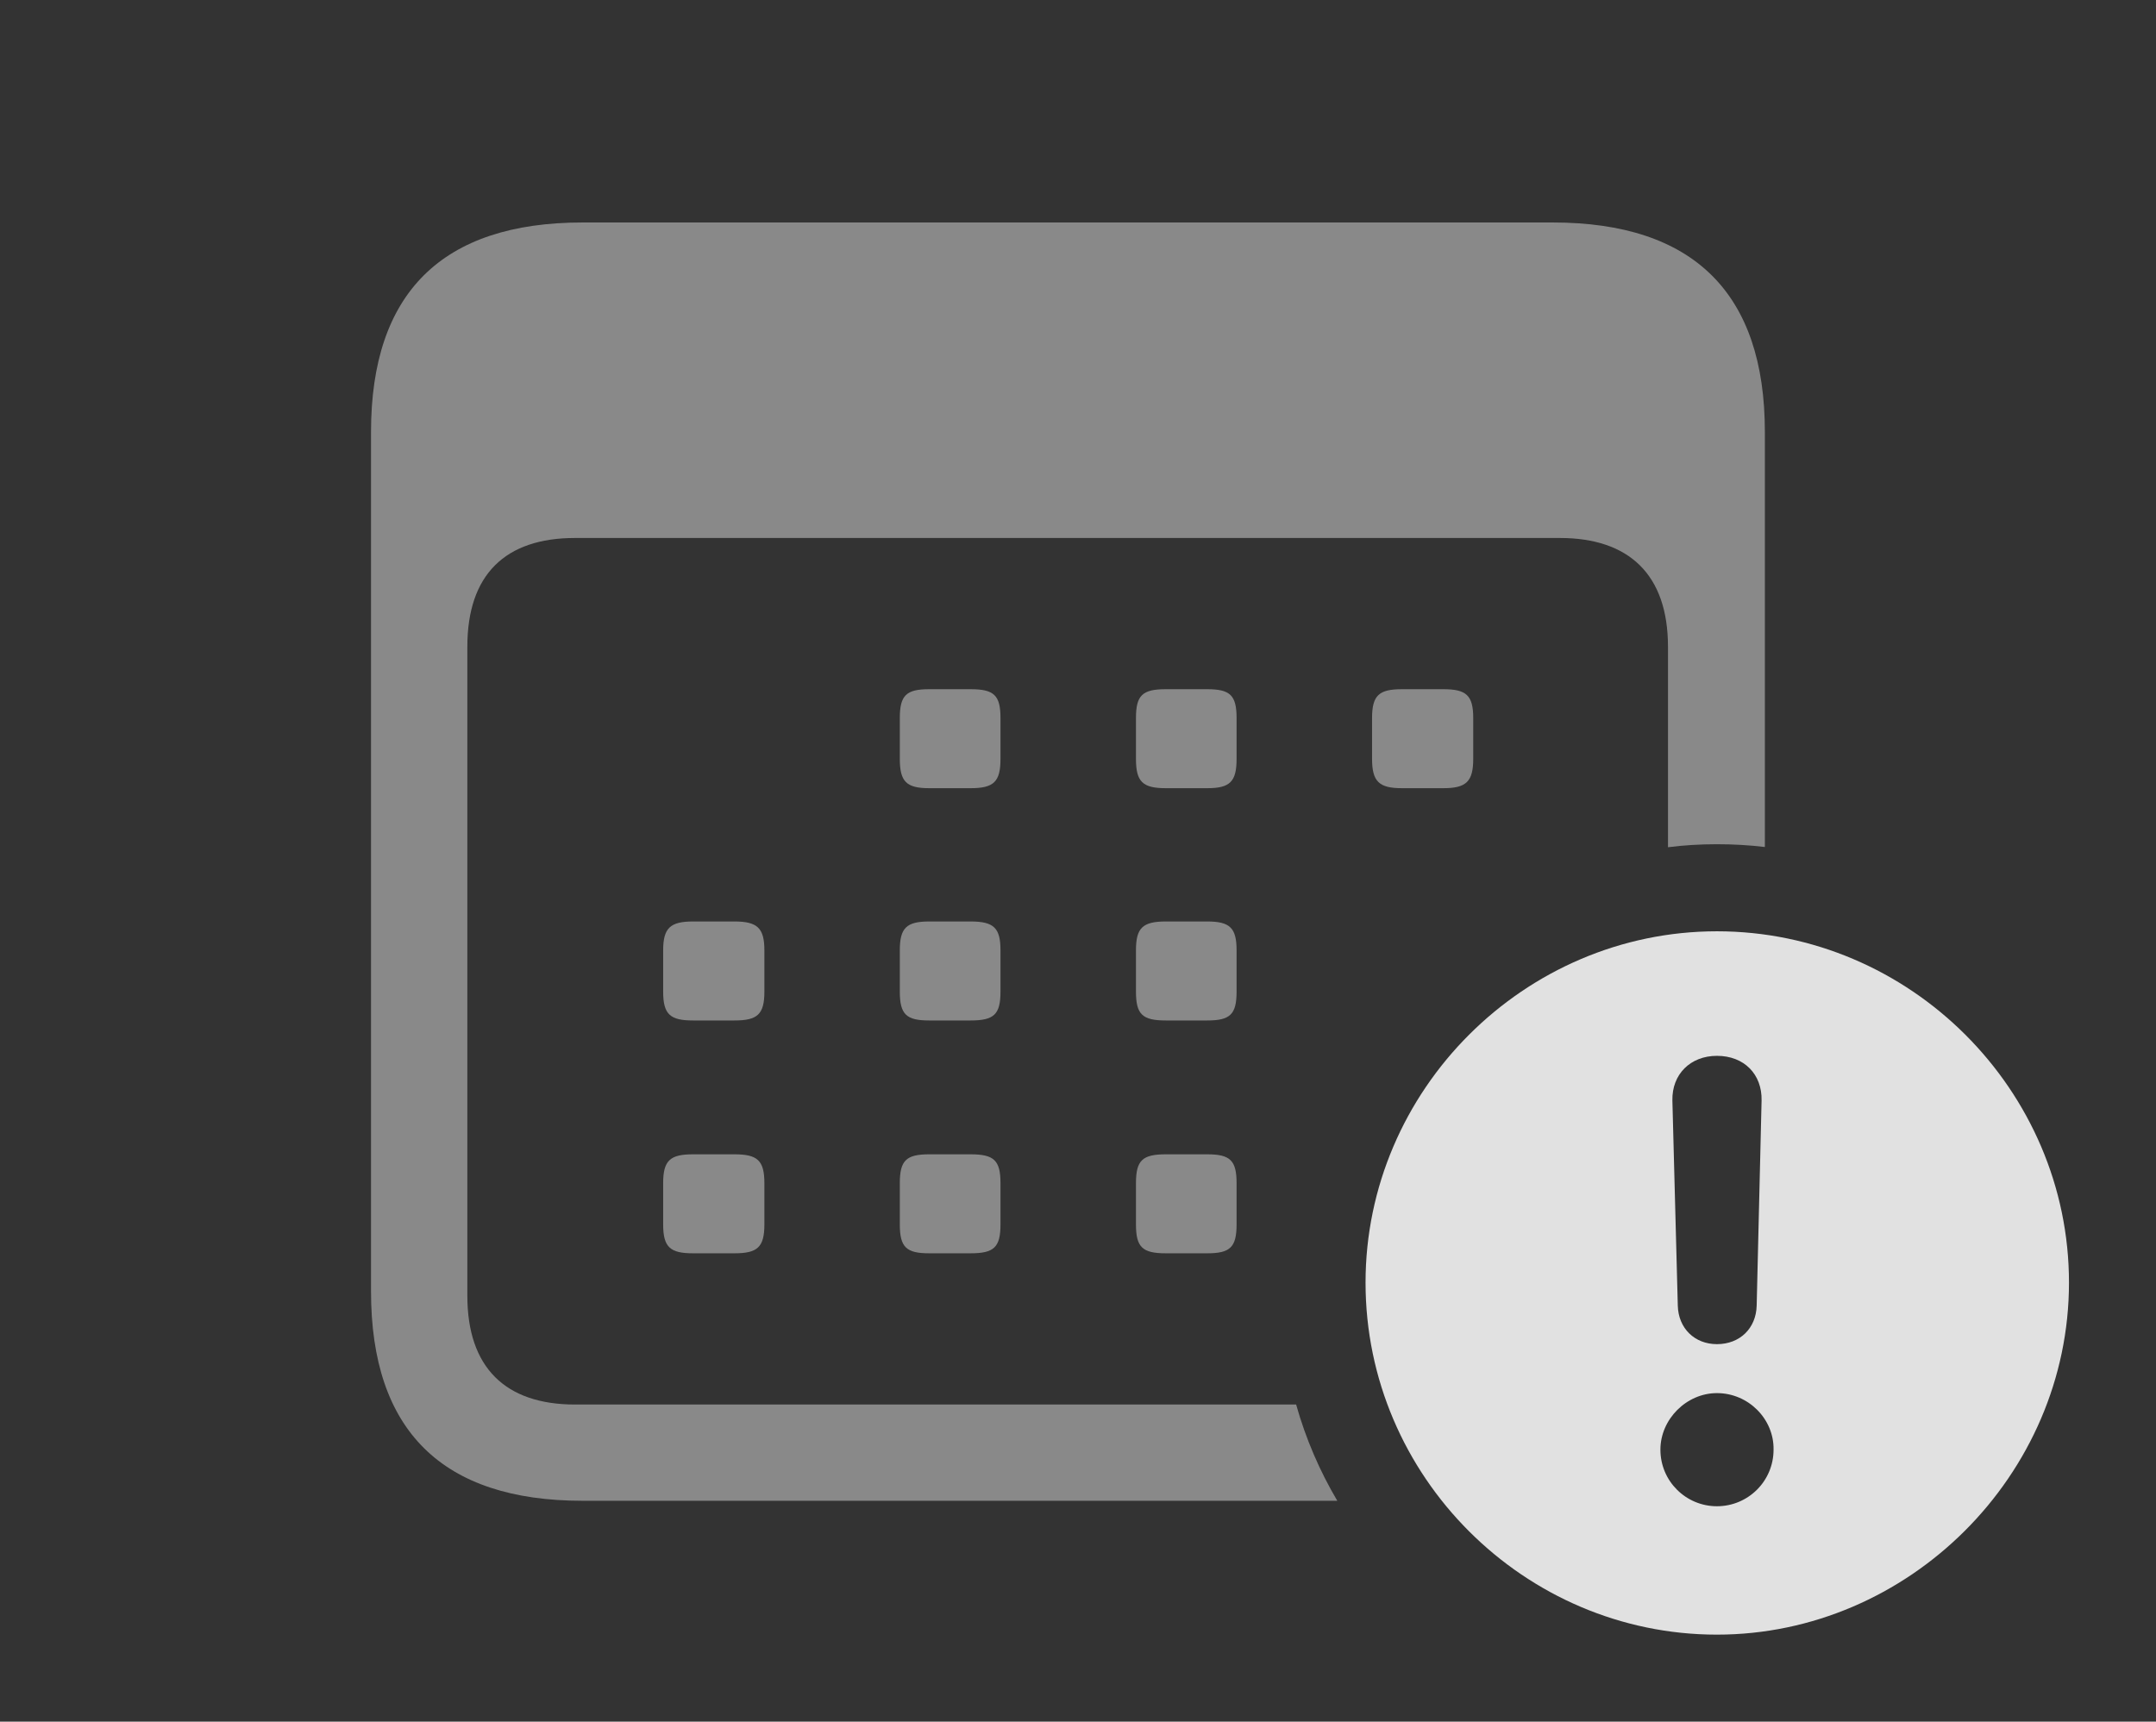 <?xml version="1.0" encoding="UTF-8"?>
<!--Generator: Apple Native CoreSVG 341-->
<!DOCTYPE svg
PUBLIC "-//W3C//DTD SVG 1.1//EN"
       "http://www.w3.org/Graphics/SVG/1.1/DTD/svg11.dtd">
<svg version="1.1" xmlns="http://www.w3.org/2000/svg" xmlns:xlink="http://www.w3.org/1999/xlink" viewBox="0 0 38.701 30.908">
 <rect x="0" y="0" width="38.701" height="30.908" fill="#333333" stroke="none"/>
 <g>
  <rect height="30.908" opacity="0" width="38.701" x="0" y="0"/>
  <path d="M31.68 7.754L31.68 15.206C31.398 15.172 31.111 15.156 30.82 15.156C30.523 15.156 30.229 15.173 29.941 15.21L29.941 11.611C29.941 10.312 29.238 9.658 27.998 9.658L10.322 9.658C9.072 9.658 8.389 10.312 8.389 11.611L8.389 23.262C8.389 24.551 9.072 25.215 10.322 25.215L23.266 25.215C23.438 25.827 23.688 26.407 24.005 26.943L10.459 26.943C7.939 26.943 6.66 25.684 6.66 23.184L6.66 7.754C6.66 5.254 7.939 3.994 10.459 3.994L27.871 3.994C30.4 3.994 31.68 5.264 31.68 7.754Z" fill="white" fill-opacity="0.425"/>
  <path d="M13.721 21.24L13.721 21.982C13.721 22.393 13.594 22.5 13.184 22.5L12.441 22.5C12.031 22.5 11.904 22.393 11.904 21.982L11.904 21.24C11.904 20.83 12.031 20.723 12.441 20.723L13.184 20.723C13.594 20.723 13.721 20.83 13.721 21.24ZM17.959 21.24L17.959 21.982C17.959 22.393 17.842 22.5 17.422 22.5L16.68 22.5C16.27 22.5 16.152 22.393 16.152 21.982L16.152 21.24C16.152 20.83 16.27 20.723 16.68 20.723L17.422 20.723C17.842 20.723 17.959 20.83 17.959 21.24ZM22.197 21.24L22.197 21.982C22.197 22.393 22.08 22.5 21.67 22.5L20.928 22.5C20.508 22.5 20.391 22.393 20.391 21.982L20.391 21.24C20.391 20.83 20.508 20.723 20.928 20.723L21.67 20.723C22.08 20.723 22.197 20.83 22.197 21.24ZM13.721 17.061L13.721 17.803C13.721 18.213 13.594 18.32 13.184 18.32L12.441 18.32C12.031 18.32 11.904 18.213 11.904 17.803L11.904 17.061C11.904 16.66 12.031 16.543 12.441 16.543L13.184 16.543C13.594 16.543 13.721 16.66 13.721 17.061ZM17.959 17.061L17.959 17.803C17.959 18.213 17.842 18.32 17.422 18.32L16.68 18.32C16.27 18.32 16.152 18.213 16.152 17.803L16.152 17.061C16.152 16.66 16.27 16.543 16.68 16.543L17.422 16.543C17.842 16.543 17.959 16.66 17.959 17.061ZM22.197 17.061L22.197 17.803C22.197 18.213 22.08 18.32 21.67 18.32L20.928 18.32C20.508 18.32 20.391 18.213 20.391 17.803L20.391 17.061C20.391 16.66 20.508 16.543 20.928 16.543L21.67 16.543C22.08 16.543 22.197 16.66 22.197 17.061ZM17.959 12.891L17.959 13.623C17.959 14.033 17.842 14.15 17.422 14.15L16.68 14.15C16.27 14.15 16.152 14.033 16.152 13.623L16.152 12.891C16.152 12.48 16.27 12.373 16.68 12.373L17.422 12.373C17.842 12.373 17.959 12.48 17.959 12.891ZM22.197 12.891L22.197 13.623C22.197 14.033 22.08 14.15 21.67 14.15L20.928 14.15C20.508 14.15 20.391 14.033 20.391 13.623L20.391 12.891C20.391 12.48 20.508 12.373 20.928 12.373L21.67 12.373C22.08 12.373 22.197 12.48 22.197 12.891ZM26.445 12.891L26.445 13.623C26.445 14.033 26.318 14.15 25.908 14.15L25.166 14.15C24.756 14.15 24.629 14.033 24.629 13.623L24.629 12.891C24.629 12.48 24.756 12.373 25.166 12.373L25.908 12.373C26.318 12.373 26.445 12.48 26.445 12.891Z" fill="white" fill-opacity="0.425"/>
  <path d="M37.139 23.027C37.139 26.484 34.258 29.346 30.82 29.346C27.363 29.346 24.512 26.504 24.512 23.027C24.512 19.57 27.363 16.719 30.82 16.719C34.287 16.719 37.139 19.57 37.139 23.027ZM29.805 26.025C29.805 26.592 30.264 27.041 30.82 27.041C31.377 27.041 31.836 26.592 31.836 26.025C31.846 25.479 31.387 25.01 30.82 25.01C30.273 25.01 29.805 25.479 29.805 26.025ZM30.02 19.756L30.117 23.438C30.127 23.848 30.42 24.131 30.82 24.131C31.23 24.131 31.523 23.848 31.533 23.438L31.621 19.756C31.631 19.287 31.309 18.955 30.82 18.955C30.342 18.955 30.01 19.287 30.02 19.756Z" fill="white" fill-opacity="0.85"/>
 </g>
</svg>
